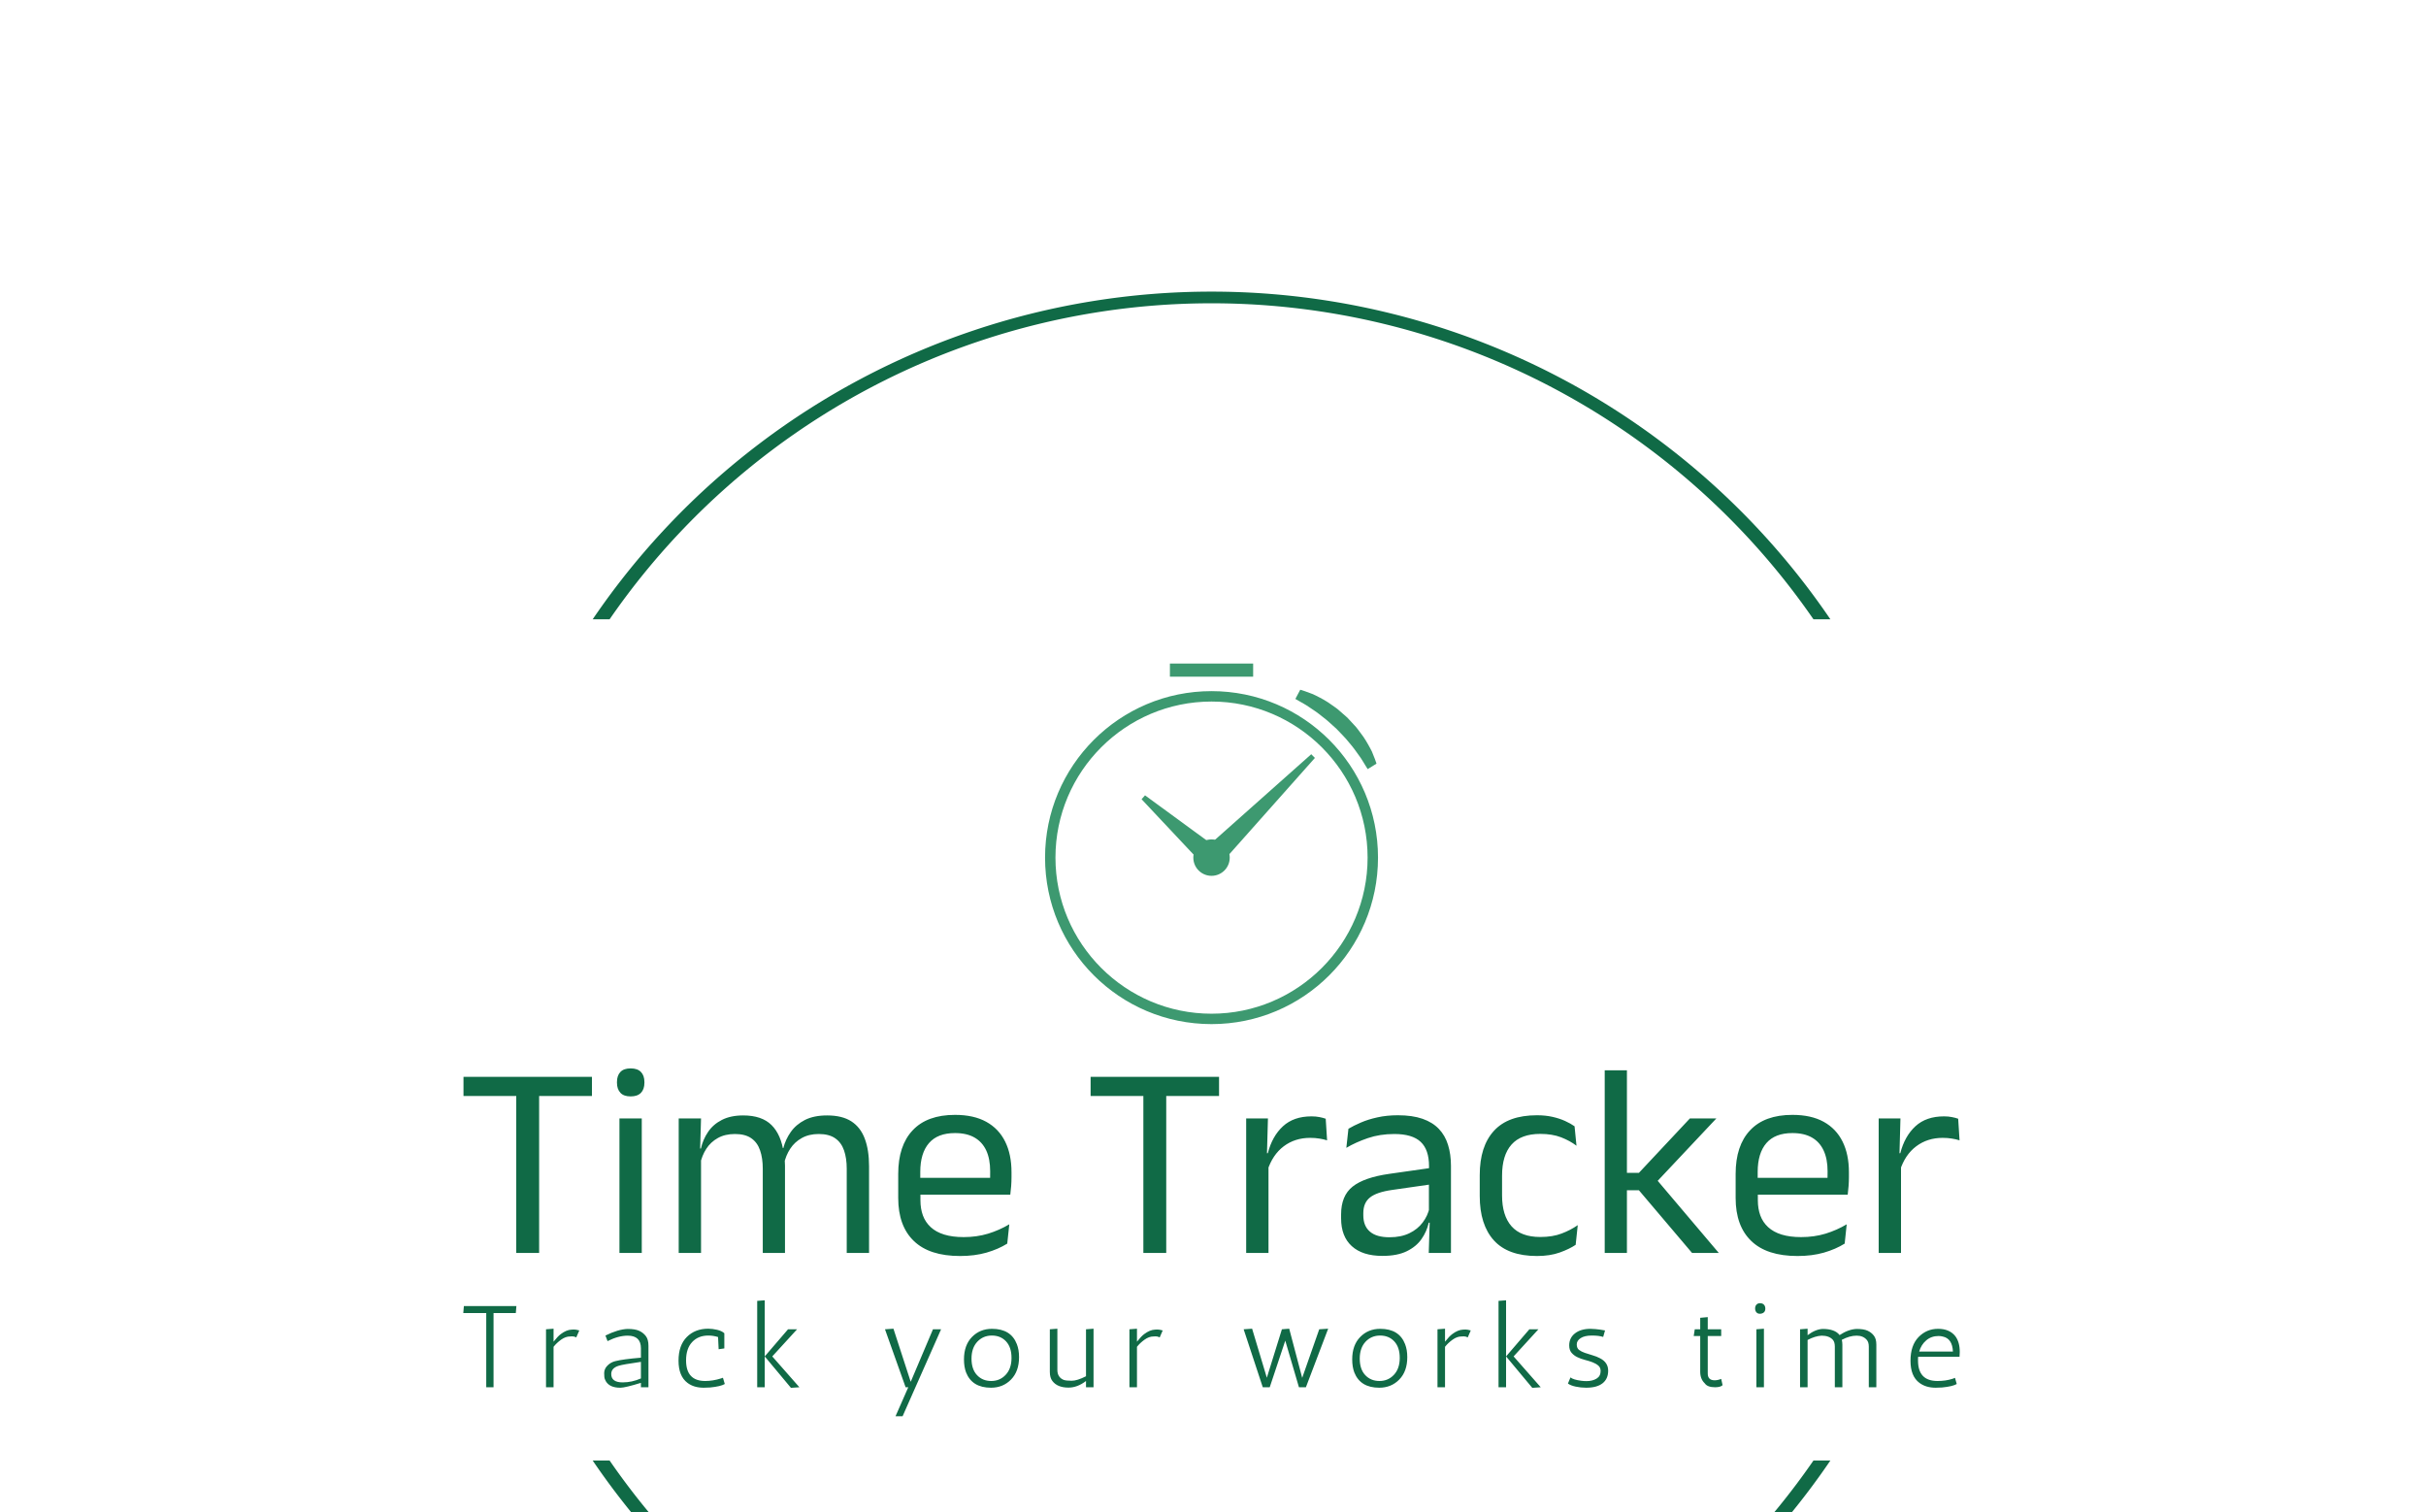 <svg xmlns="http://www.w3.org/2000/svg" version="1.1" xmlns:xlink="http://www.w3.org/1999/xlink" xmlns:svgjs="http://svgjs.dev/svgjs" width="1500" height="935" viewBox="0 0 1500 935"><g transform="matrix(1,0,0,1,-0.909,175.43)"><svg viewBox="0 0 396 247" data-background-color="#ffffff" preserveAspectRatio="xMidYMid meet" height="935" width="1500" xmlns="http://www.w3.org/2000/svg" xmlns:xlink="http://www.w3.org/1999/xlink"><g id="tight-bounds" transform="matrix(1,0,0,1,0.24,-0.1)"><svg viewBox="0 0 395.52 247.2" height="247.2" width="395.52"><g><svg></svg></g><g><svg viewBox="0 0 395.52 247.2" height="247.2" width="395.52"><g transform="matrix(1,0,0,1,75.544,62.135)"><svg viewBox="0 0 244.431 122.929" height="122.929" width="244.431"><g><svg viewBox="0 0 244.431 122.929" height="122.929" width="244.431"><g><svg viewBox="0 0 244.431 122.929" height="122.929" width="244.431"><g transform="matrix(1,0,0,1,0,66.118)"><svg viewBox="0 0 244.431 56.811" height="56.811" width="244.431"><g id="textblocktransform"><svg viewBox="0 0 244.431 56.811" height="56.811" width="244.431" id="textblock"><g><svg viewBox="0 0 244.431 30.641" height="30.641" width="244.431"><g transform="matrix(1,0,0,1,0,0)"><svg width="244.431" viewBox="1.63 -33.48 271.39 34.03" height="30.641" data-palette-color="#106a46"><path d="M15.35-31.28L15.35 0 11.2 0 11.2-31.28 15.35-31.28ZM24.93-31.95L24.93-28.48 1.63-28.48 1.63-31.95 24.93-31.95ZM33.97-24.4L33.97 0 29.92 0 29.92-24.4 33.97-24.4ZM31.95-28.4L31.95-28.4Q30.7-28.4 30.09-29.06 29.47-29.73 29.47-30.88L29.47-30.88 29.47-31Q29.47-32.18 30.09-32.83 30.7-33.48 31.95-33.48L31.95-33.48Q33.2-33.48 33.82-32.83 34.45-32.18 34.45-31L34.45-31 34.45-30.88Q34.45-29.7 33.82-29.05 33.2-28.4 31.95-28.4ZM75.2-15.73L75.2 0 71.15 0 71.15-15.28Q71.15-17.2 70.66-18.61 70.17-20.03 69.06-20.8 67.95-21.58 66.07-21.58L66.07-21.58Q64.3-21.58 63-20.85 61.7-20.13 60.9-18.91 60.1-17.7 59.77-16.15L59.77-16.15 59.15-19.03 59.65-19.03Q60.05-20.6 61-21.95 61.95-23.3 63.57-24.13 65.2-24.95 67.59-24.95L67.59-24.95Q70.32-24.95 71.98-23.88 73.65-22.8 74.42-20.74 75.2-18.68 75.2-15.73L75.2-15.73ZM44.72-18.3L44.72 0 40.67 0 40.67-24.4 44.72-24.4 44.55-18.55 44.72-18.3ZM59.95-15.85L59.95 0 55.92 0 55.92-15.28Q55.92-17.2 55.43-18.61 54.95-20.03 53.85-20.8 52.75-21.58 50.87-21.58L50.87-21.58Q49.07-21.58 47.77-20.85 46.47-20.13 45.67-18.89 44.87-17.65 44.55-16.07L44.55-16.07 43.8-18.95 44.7-18.95Q45.07-20.6 46-21.96 46.92-23.33 48.51-24.14 50.1-24.95 52.37-24.95L52.37-24.95Q55.75-24.95 57.51-23.2 59.27-21.45 59.72-18.1L59.72-18.1Q59.85-17.6 59.9-17.01 59.95-16.43 59.95-15.85L59.95-15.85ZM91.72 0.55L91.72 0.55Q86.14 0.55 83.32-2.18 80.49-4.9 80.49-9.98L80.49-9.98 80.49-14.33Q80.49-19.48 83.12-22.26 85.74-25.05 90.79-25.05L90.79-25.05Q94.19-25.05 96.47-23.79 98.74-22.53 99.89-20.2 101.04-17.88 101.04-14.65L101.04-14.65 101.04-13.75Q101.04-12.95 100.98-12.15 100.92-11.35 100.82-10.58L100.82-10.58 97.09-10.58Q97.14-11.78 97.16-12.85 97.17-13.93 97.17-14.83L97.17-14.83Q97.17-17.05 96.46-18.59 95.74-20.13 94.33-20.94 92.92-21.75 90.79-21.75L90.79-21.75Q87.64-21.75 86.07-19.93 84.49-18.1 84.49-14.7L84.49-14.7 84.49-12.38 84.52-11.88 84.52-9.55Q84.52-8.03 84.97-6.8 85.42-5.58 86.38-4.69 87.34-3.8 88.83-3.34 90.32-2.88 92.37-2.88L92.37-2.88Q94.74-2.88 96.79-3.5 98.84-4.13 100.64-5.2L100.64-5.2 100.27-1.7Q98.64-0.68 96.49-0.06 94.34 0.55 91.72 0.55ZM99.97-13.63L99.97-10.58 82.62-10.58 82.62-13.63 99.97-13.63ZM129.11-31.28L129.11 0 124.96 0 124.96-31.28 129.11-31.28ZM138.69-31.95L138.69-28.48 115.39-28.48 115.39-31.95 138.69-31.95ZM147.46-14.93L147.46-14.93 146.54-18.05 147.54-18.1Q148.34-21.2 150.29-22.99 152.24-24.78 155.46-24.78L155.46-24.78Q156.26-24.78 156.9-24.65 157.54-24.53 158.04-24.35L158.04-24.35 158.29-20.43Q157.66-20.63 156.9-20.75 156.14-20.88 155.21-20.88L155.21-20.88Q152.46-20.88 150.42-19.35 148.39-17.82 147.46-14.93ZM147.66-16.9L147.66 0 143.61 0 143.61-24.4 147.56-24.4 147.36-17.2 147.66-16.9ZM180.76-15.8L180.76 0 176.73 0 176.91-5.93 176.76-6.55 176.76-14.33 176.78-15.75Q176.78-18.73 175.27-20.15 173.76-21.58 170.48-21.58L170.48-21.58Q167.86-21.58 165.67-20.83 163.48-20.08 161.78-19.07L161.78-19.07 162.16-22.53Q163.11-23.1 164.42-23.66 165.73-24.23 167.42-24.6 169.11-24.98 171.13-24.98L171.13-24.98Q173.76-24.98 175.6-24.34 177.43-23.7 178.57-22.5 179.71-21.3 180.23-19.6 180.76-17.9 180.76-15.8L180.76-15.8ZM168.33 0.53L168.33 0.53Q164.71 0.53 162.77-1.24 160.83-3 160.83-6.28L160.83-6.28 160.83-7Q160.83-10.38 162.92-12.04 165.01-13.7 169.56-14.35L169.56-14.35 177.28-15.45 177.51-12.5 170.06-11.43Q167.26-11.03 166.06-10.06 164.86-9.1 164.86-7.23L164.86-7.23 164.86-6.83Q164.86-4.9 166.05-3.88 167.23-2.85 169.61-2.85L169.61-2.85Q171.71-2.85 173.21-3.58 174.71-4.3 175.63-5.53 176.56-6.75 176.88-8.25L176.88-8.25 177.51-5.5 176.73-5.5Q176.38-3.9 175.42-2.53 174.46-1.15 172.73-0.31 171.01 0.53 168.33 0.53ZM196.36 0.55L196.36 0.55Q191.11 0.55 188.54-2.29 185.98-5.13 185.98-10.33L185.98-10.33 185.98-14.13Q185.98-19.35 188.56-22.16 191.13-24.98 196.36-24.98L196.36-24.98Q197.91-24.98 199.18-24.69 200.46-24.4 201.47-23.94 202.48-23.48 203.18-22.98L203.18-22.98 203.53-19.45Q202.36-20.35 200.74-20.98 199.13-21.6 196.96-21.6L196.96-21.6Q193.46-21.6 191.74-19.66 190.03-17.73 190.03-14.03L190.03-14.03 190.03-10.43Q190.03-6.8 191.74-4.85 193.46-2.9 196.96-2.9L196.96-2.9Q199.21-2.9 200.84-3.53 202.48-4.15 203.76-5.05L203.76-5.05 203.38-1.48Q202.28-0.73 200.51-0.09 198.73 0.55 196.36 0.55ZM217.83-13.6L229.35 0 224.5 0 214.85-11.38 212.28-11.38 212.28-14.53 214.85-14.53 224.1-24.4 228.9-24.4 217.83-12.63 217.83-13.6ZM212.68-33.13L212.68 0 208.65 0 208.65-33.13 212.68-33.13ZM243.63 0.55L243.63 0.55Q238.05 0.55 235.23-2.18 232.4-4.9 232.4-9.98L232.4-9.98 232.4-14.33Q232.4-19.48 235.03-22.26 237.65-25.05 242.7-25.05L242.7-25.05Q246.1-25.05 248.38-23.79 250.65-22.53 251.8-20.2 252.95-17.88 252.95-14.65L252.95-14.65 252.95-13.75Q252.95-12.95 252.89-12.15 252.83-11.35 252.73-10.58L252.73-10.58 249-10.58Q249.05-11.78 249.06-12.85 249.08-13.93 249.08-14.83L249.08-14.83Q249.08-17.05 248.36-18.59 247.65-20.13 246.24-20.94 244.83-21.75 242.7-21.75L242.7-21.75Q239.55-21.75 237.98-19.93 236.4-18.1 236.4-14.7L236.4-14.7 236.4-12.38 236.43-11.88 236.43-9.55Q236.43-8.03 236.88-6.8 237.33-5.58 238.29-4.69 239.25-3.8 240.74-3.34 242.23-2.88 244.28-2.88L244.28-2.88Q246.65-2.88 248.7-3.5 250.75-4.13 252.55-5.2L252.55-5.2 252.18-1.7Q250.55-0.68 248.4-0.06 246.25 0.55 243.63 0.55ZM251.88-13.63L251.88-10.58 234.53-10.58 234.53-13.63 251.88-13.63ZM262.2-14.93L262.2-14.93 261.27-18.05 262.27-18.1Q263.07-21.2 265.02-22.99 266.97-24.78 270.2-24.78L270.2-24.78Q271-24.78 271.63-24.65 272.27-24.53 272.77-24.35L272.77-24.35 273.02-20.43Q272.4-20.63 271.63-20.75 270.87-20.88 269.95-20.88L269.95-20.88Q267.2-20.88 265.16-19.35 263.12-17.82 262.2-14.93ZM262.4-16.9L262.4 0 258.35 0 258.35-24.4 262.3-24.4 262.1-17.2 262.4-16.9Z" opacity="1" transform="matrix(1,0,0,1,0,0)" fill="#106a46" class="wordmark-text-0" data-fill-palette-color="primary" id="text-0"></path></svg></g></svg></g><g transform="matrix(1,0,0,1,0,37.875)"><svg viewBox="0 0 244.431 18.936" height="18.936" width="244.431"><g transform="matrix(1,0,0,1,0,0)"><svg width="244.431" viewBox="2.25 -37.5 645.41 50" height="18.936" data-palette-color="#106a46"><path d="M15.3 0L12.15 0 12.15-32 2.25-32 2.5-35 25.15-35 24.9-32 15.3-32 15.3 0ZM52.28-24.5L50.98-21.5Q50.18-21.95 49.28-21.95 48.38-21.95 48.28-21.9L48.28-21.9Q46.38-21.9 44.45-20.53 42.53-19.15 41.18-17.45L41.18-17.45 41.18 0 37.93 0 37.93-25 41.18-25.25 41.18-19.65Q43.03-22 44.33-22.95L44.33-22.95Q46.73-24.75 48.93-24.85L48.93-24.85Q49.23-24.9 50.03-24.9 50.83-24.9 52.28-24.5L52.28-24.5ZM64.46-19.9L63.56-22.3Q69.01-25 73.11-25.15L73.11-25.15Q76.36-25.15 78.13-24.33 79.91-23.5 81.01-22.03 82.11-20.55 82.11-17.9L82.11-17.9 82.11 0 78.86 0 78.86-1.9Q72.01 0.2 70.06 0.2L70.06 0.2Q69.96 0.2 69.91 0.2L69.91 0.2Q65.41 0.2 63.76-2.55L63.76-2.55Q63.16-3.55 63.08-4.5 63.01-5.45 63.01-6.1L63.01-6.1Q63.01-7.9 64.41-9.33 65.81-10.75 67.76-11.25L67.76-11.25Q71.06-12.1 78.86-12.75L78.86-12.75 78.86-16.8Q78.86-22.25 73.16-22.25L73.16-22.25Q69.16-22.25 64.46-19.9L64.46-19.9ZM66.06-5.7L66.06-5.7Q66.06-2.1 71.01-2.1L71.01-2.1Q74.96-2.1 78.86-3.8L78.86-3.8 78.86-10.95Q71.06-9.85 69.21-9.25L69.21-9.25Q66.06-8.25 66.06-5.7ZM112.38-16.4L112.13-21.65Q110.08-22.3 107.93-22.3L107.93-22.3Q103.58-22.3 100.96-19.5 98.33-16.7 98.33-11.6L98.33-11.6Q98.33-2.7 106.58-2.7L106.58-2.7Q109.88-2.7 113.38-3.8L113.38-3.8Q114.08-4 114.23-4.1L114.23-4.1 115.03-1.4Q113.28-0.35 108.68 0.1L108.68 0.1Q107.38 0.2 105.93 0.2L105.93 0.2Q101.68 0.2 98.93-1.9L98.93-1.9Q95.08-4.8 95.08-11.45 95.08-18.1 98.66-21.68 102.23-25.25 107.88-25.25L107.88-25.25Q109.68-25.25 111.71-24.78 113.73-24.3 114.83-23.3L114.83-23.3 114.83-16.75 112.38-16.4ZM132.26-37.5L132.26 0 129.01 0 129.01-37.25 132.26-37.5ZM132.26-13.3L142.31-25 146.21-25 135.51-13.3 147.21 0 143.56 0.25 132.26-13.3ZM193.02 0L184.12-25 187.77-25.25 195.22-2.35 204.82-25 208.32-25 191.72 12.5 188.67 12.5 194.17 0 193.02 0ZM219.09-6.4L219.09-6.4Q218.19-8.8 218.19-12L218.19-12Q218.19-18.15 221.64-21.68 225.09-25.2 230.29-25.2L230.29-25.2Q238.44-25.2 240.99-18.6L240.99-18.6Q241.94-16.2 241.94-13L241.94-13Q241.94-6.85 238.49-3.33 235.04 0.2 229.84 0.2L229.84 0.2Q221.69 0.2 219.09-6.4ZM221.44-12.35Q221.44-7.75 223.82-5.23 226.19-2.7 229.94-2.7 233.69-2.7 236.19-5.38 238.69-8.05 238.69-12.65 238.69-17.25 236.34-19.78 233.99-22.3 230.22-22.3 226.44-22.3 223.94-19.63 221.44-16.95 221.44-12.35ZM261.12-3.2L261.12-3.2Q262.22-2.8 264.62-2.8 267.02-2.8 270.82-4.75L270.82-4.75 270.82-25 274.07-25.25 274.07 0 270.82 0 270.82-2.7Q267.12 0.15 263.27 0.15L263.27 0.15Q258.47 0.15 256.32-2.7L256.32-2.7Q255.22-4.1 255.22-6.6L255.22-6.6 255.22-25 258.47-25.25 258.47-7.45Q258.47-4.35 261.12-3.2ZM303.9-24.5L302.6-21.5Q301.8-21.95 300.9-21.95 300-21.95 299.9-21.9L299.9-21.9Q298-21.9 296.08-20.53 294.15-19.15 292.8-17.45L292.8-17.45 292.8 0 289.55 0 289.55-25 292.8-25.25 292.8-19.65Q294.65-22 295.95-22.95L295.95-22.95Q298.35-24.75 300.55-24.85L300.55-24.85Q300.85-24.9 301.65-24.9 302.45-24.9 303.9-24.5L303.9-24.5ZM362.66 0L356.76-20.1 350.06 0 347.06 0 338.81-25 342.46-25.25 348.81-4.1 355.31-25 358.46-25.25 364.06-4.05 371.41-25 375.26-25.25 365.66 0 362.66 0ZM386.53-6.4L386.53-6.4Q385.63-8.8 385.63-12L385.63-12Q385.63-18.15 389.08-21.68 392.53-25.2 397.73-25.2L397.73-25.2Q405.88-25.2 408.43-18.6L408.43-18.6Q409.38-16.2 409.38-13L409.38-13Q409.38-6.85 405.93-3.33 402.48 0.2 397.28 0.2L397.28 0.2Q389.13 0.2 386.53-6.4ZM388.88-12.35Q388.88-7.75 391.26-5.23 393.63-2.7 397.38-2.7 401.13-2.7 403.63-5.38 406.13-8.05 406.13-12.65 406.13-17.25 403.78-19.78 401.43-22.3 397.66-22.3 393.88-22.3 391.38-19.63 388.88-16.95 388.88-12.35ZM436.76-24.5L435.46-21.5Q434.66-21.95 433.76-21.95 432.86-21.95 432.76-21.9L432.76-21.9Q430.86-21.9 428.94-20.53 427.01-19.15 425.66-17.45L425.66-17.45 425.66 0 422.41 0 422.41-25 425.66-25.25 425.66-19.65Q427.51-22 428.81-22.95L428.81-22.95Q431.21-24.75 433.41-24.85L433.41-24.85Q433.71-24.9 434.51-24.9 435.31-24.9 436.76-24.5L436.76-24.5ZM451.99-37.5L451.99 0 448.74 0 448.74-37.25 451.99-37.5ZM451.99-13.3L462.04-25 465.94-25 455.24-13.3 466.94 0 463.29 0.25 451.99-13.3ZM494.67-24.5L493.87-21.7Q492.07-22.3 488.97-22.3 485.87-22.3 484.17-21.2 482.47-20.1 482.47-18.48 482.47-16.85 483.47-16.1 484.47-15.35 485.97-14.83 487.47-14.3 489.24-13.8 491.02-13.3 492.52-12.5L492.52-12.5Q496.02-10.7 496.02-7.15 496.02-3.6 493.59-1.7 491.17 0.2 486.52 0.2L486.52 0.2Q484.17 0.2 481.99-0.28 479.82-0.75 478.67-1.6L478.67-1.6 479.77-4.25Q480.92-3.25 484.42-2.8L484.42-2.8Q485.52-2.65 486.67-2.65L486.67-2.65Q489.27-2.65 491.02-3.73 492.77-4.8 492.77-7L492.77-7Q492.77-8.5 491.77-9.35 490.77-10.2 489.27-10.78 487.77-11.35 485.99-11.8 484.22-12.25 482.72-12.98 481.22-13.7 480.22-14.88 479.22-16.05 479.22-18.05L479.22-18.05Q479.22-21.3 481.72-23.25 484.22-25.2 488.42-25.2L488.42-25.2Q489.47-25.2 490.57-25.08 491.67-24.95 492.57-24.85L492.57-24.85 494.67-24.5ZM544.77-3.6L545.37-0.9Q544.47 0 542.12 0L542.12 0Q538.82 0 537.67-1.7L537.67-1.7Q535.72-3.55 535.72-6.7L535.72-6.7 535.72-22.1 532.92-22.1 533.37-25 535.72-25 535.72-29.95 538.97-30.25 538.97-25 544.77-25 544.77-22.1 538.97-22.1 538.97-5.9Q538.97-3 541.97-3L541.97-3Q543.27-3 544.77-3.6L544.77-3.6ZM559.95-25L563.2-25.25 563.2 0 559.95 0 559.95-25ZM561.45-31.7Q560.45-31.7 559.93-32.35 559.4-33 559.4-34 559.4-35 559.98-35.63 560.55-36.25 561.55-36.25 562.55-36.25 563.18-35.63 563.8-35 563.8-33.9 563.8-32.8 563.13-32.25 562.45-31.7 561.45-31.7ZM588.08-22.25L588.08-22.25Q585.28-22.1 582.03-20.4L582.03-20.4 582.03 0 578.78 0 578.78-25 582.03-25.25 582.03-22.45Q585.38-25 588.53-25.15L588.53-25.15Q593.83-25.15 595.83-22.5L595.83-22.5Q599.63-25 603.18-25.15L603.18-25.15Q606.23-25.15 607.88-24.4 609.53-23.65 610.6-22.28 611.68-20.9 611.68-18.4L611.68-18.4 611.68 0 608.43 0 608.43-17.55Q608.43-19.4 607.58-20.4L607.58-20.4Q606.03-22.25 603.18-22.25L603.18-22.25Q600.18-22.25 596.78-20.45L596.78-20.45Q597.03-19.45 597.03-18.4L597.03-18.4 597.03 0 593.78 0 593.78-17.55Q593.78-19.4 592.98-20.4L592.98-20.4Q591.38-22.25 588.08-22.25ZM629.66-12.3L629.66-11.5Q629.66-2.7 638.06-2.7L638.06-2.7Q641.61-2.7 644.56-3.65L644.56-3.65Q645.31-3.9 645.61-4.05L645.61-4.05 646.36-1.4Q644.61-0.35 640.01 0.1L640.01 0.1Q638.71 0.2 637.26 0.2L637.26 0.2Q633.06 0.2 630.26-1.9L630.26-1.9Q626.41-4.75 626.41-11.4 626.41-18.05 629.88-21.63 633.36-25.2 638.31-25.2 643.26-25.2 645.76-22L645.76-22Q647.66-19.45 647.66-15.25L647.66-15.25Q647.66-14.25 647.56-13.15L647.56-13.15 629.71-13.15Q629.66-12.75 629.66-12.3L629.66-12.3ZM638.51-22.1L638.51-22.1Q635.41-22.1 633.21-20.23 631.01-18.35 630.16-15.4L630.16-15.4 644.71-15.4Q644.46-20.95 640.41-21.85L640.41-21.85Q639.51-22.1 638.51-22.1Z" opacity="1" transform="matrix(1,0,0,1,0,0)" fill="#106a46" class="slogan-text-1" data-fill-palette-color="secondary" id="text-1"></path></svg></g></svg></g></svg></g></svg></g><g transform="matrix(1,0,0,1,95.024,0)"><svg viewBox="0 0 54.384 58.885" height="58.885" width="54.384"><g><svg xmlns="http://www.w3.org/2000/svg" xmlns:xlink="http://www.w3.org/1999/xlink" version="1.1" x="0" y="0" viewBox="18 15.075 64 69.297" enable-background="new 0 0 100 100" xml:space="preserve" height="58.885" width="54.384" class="icon-icon-0" data-fill-palette-color="accent" id="icon-0"><g fill="#3d9970" data-fill-palette-color="accent"><path fill="#3d9970" d="M50 22.372c16.542 0 30 13.458 30 30s-13.458 30-30 30-30-13.458-30-30S33.458 22.372 50 22.372M50 20.372c-17.673 0-32 14.327-32 32 0 17.673 14.327 32 32 32s32-14.327 32-32C82 34.699 67.673 20.372 50 20.372L50 20.372z" data-fill-palette-color="accent"></path><rect x="42" y="15.075" fill="#3d9970" width="16" height="2.517" data-fill-palette-color="accent"></rect><path fill="#3d9970" d="M80.011 35.359c0 0-0.166-0.268-0.455-0.737-0.3-0.448-0.681-1.186-1.223-1.896-0.265-0.367-0.551-0.765-0.854-1.185-0.289-0.428-0.68-0.836-1.036-1.283-0.37-0.438-0.733-0.908-1.165-1.33-0.418-0.435-0.842-0.876-1.266-1.318-0.454-0.41-0.908-0.821-1.355-1.225-0.435-0.419-0.916-0.767-1.365-1.124-0.458-0.344-0.872-0.718-1.317-1-0.436-0.294-0.848-0.572-1.229-0.829-0.75-0.532-1.446-0.86-1.9-1.144-0.464-0.268-0.729-0.42-0.729-0.42l0.936-1.768c0 0 0.321 0.083 0.867 0.274 0.272 0.1 0.603 0.221 0.981 0.36 0.386 0.133 0.814 0.296 1.246 0.538 0.444 0.222 0.925 0.468 1.421 0.751 0.508 0.265 0.993 0.619 1.505 0.974 0.502 0.366 1.061 0.701 1.534 1.154 0.493 0.431 0.993 0.869 1.494 1.307 0.452 0.487 0.904 0.975 1.35 1.455 0.464 0.463 0.819 1.008 1.199 1.5 0.373 0.503 0.73 0.97 1.023 1.482 0.307 0.497 0.57 0.981 0.812 1.424 0.265 0.44 0.431 0.851 0.565 1.213 0.144 0.362 0.269 0.678 0.372 0.938 0.199 0.524 0.29 0.838 0.29 0.838L80.011 35.359z" data-fill-palette-color="accent"></path><circle fill="#3d9970" cx="50" cy="52.372" r="3.5" data-fill-palette-color="accent"></circle><polygon fill="#3d9970" points="48.499,50.871 69.166,32.499 69.873,33.206 51.502,53.874  " data-fill-palette-color="accent"></polygon><polygon fill="#3d9970" points="48.593,53.962 36.554,41.149 37.216,40.4 51.406,50.78  " data-fill-palette-color="accent"></polygon></g></svg></g></svg></g><g></g></svg></g></svg></g></svg></g><g><path d="M96.68 54.902A122.216 122.216 0 0 1 298.84 54.902L296.077 54.902A119.452 119.452 0 0 0 99.443 54.902L96.68 54.902M96.68 192.298A122.216 122.216 0 0 0 298.84 192.298L296.077 192.298A119.452 119.452 0 0 1 99.443 192.298L96.68 192.298" fill="#106a46" stroke="transparent" data-fill-palette-color="tertiary"></path></g></svg></g><defs></defs></svg><rect width="395.52" height="247.2" fill="none" stroke="none" visibility="hidden"></rect></g></svg></g></svg>